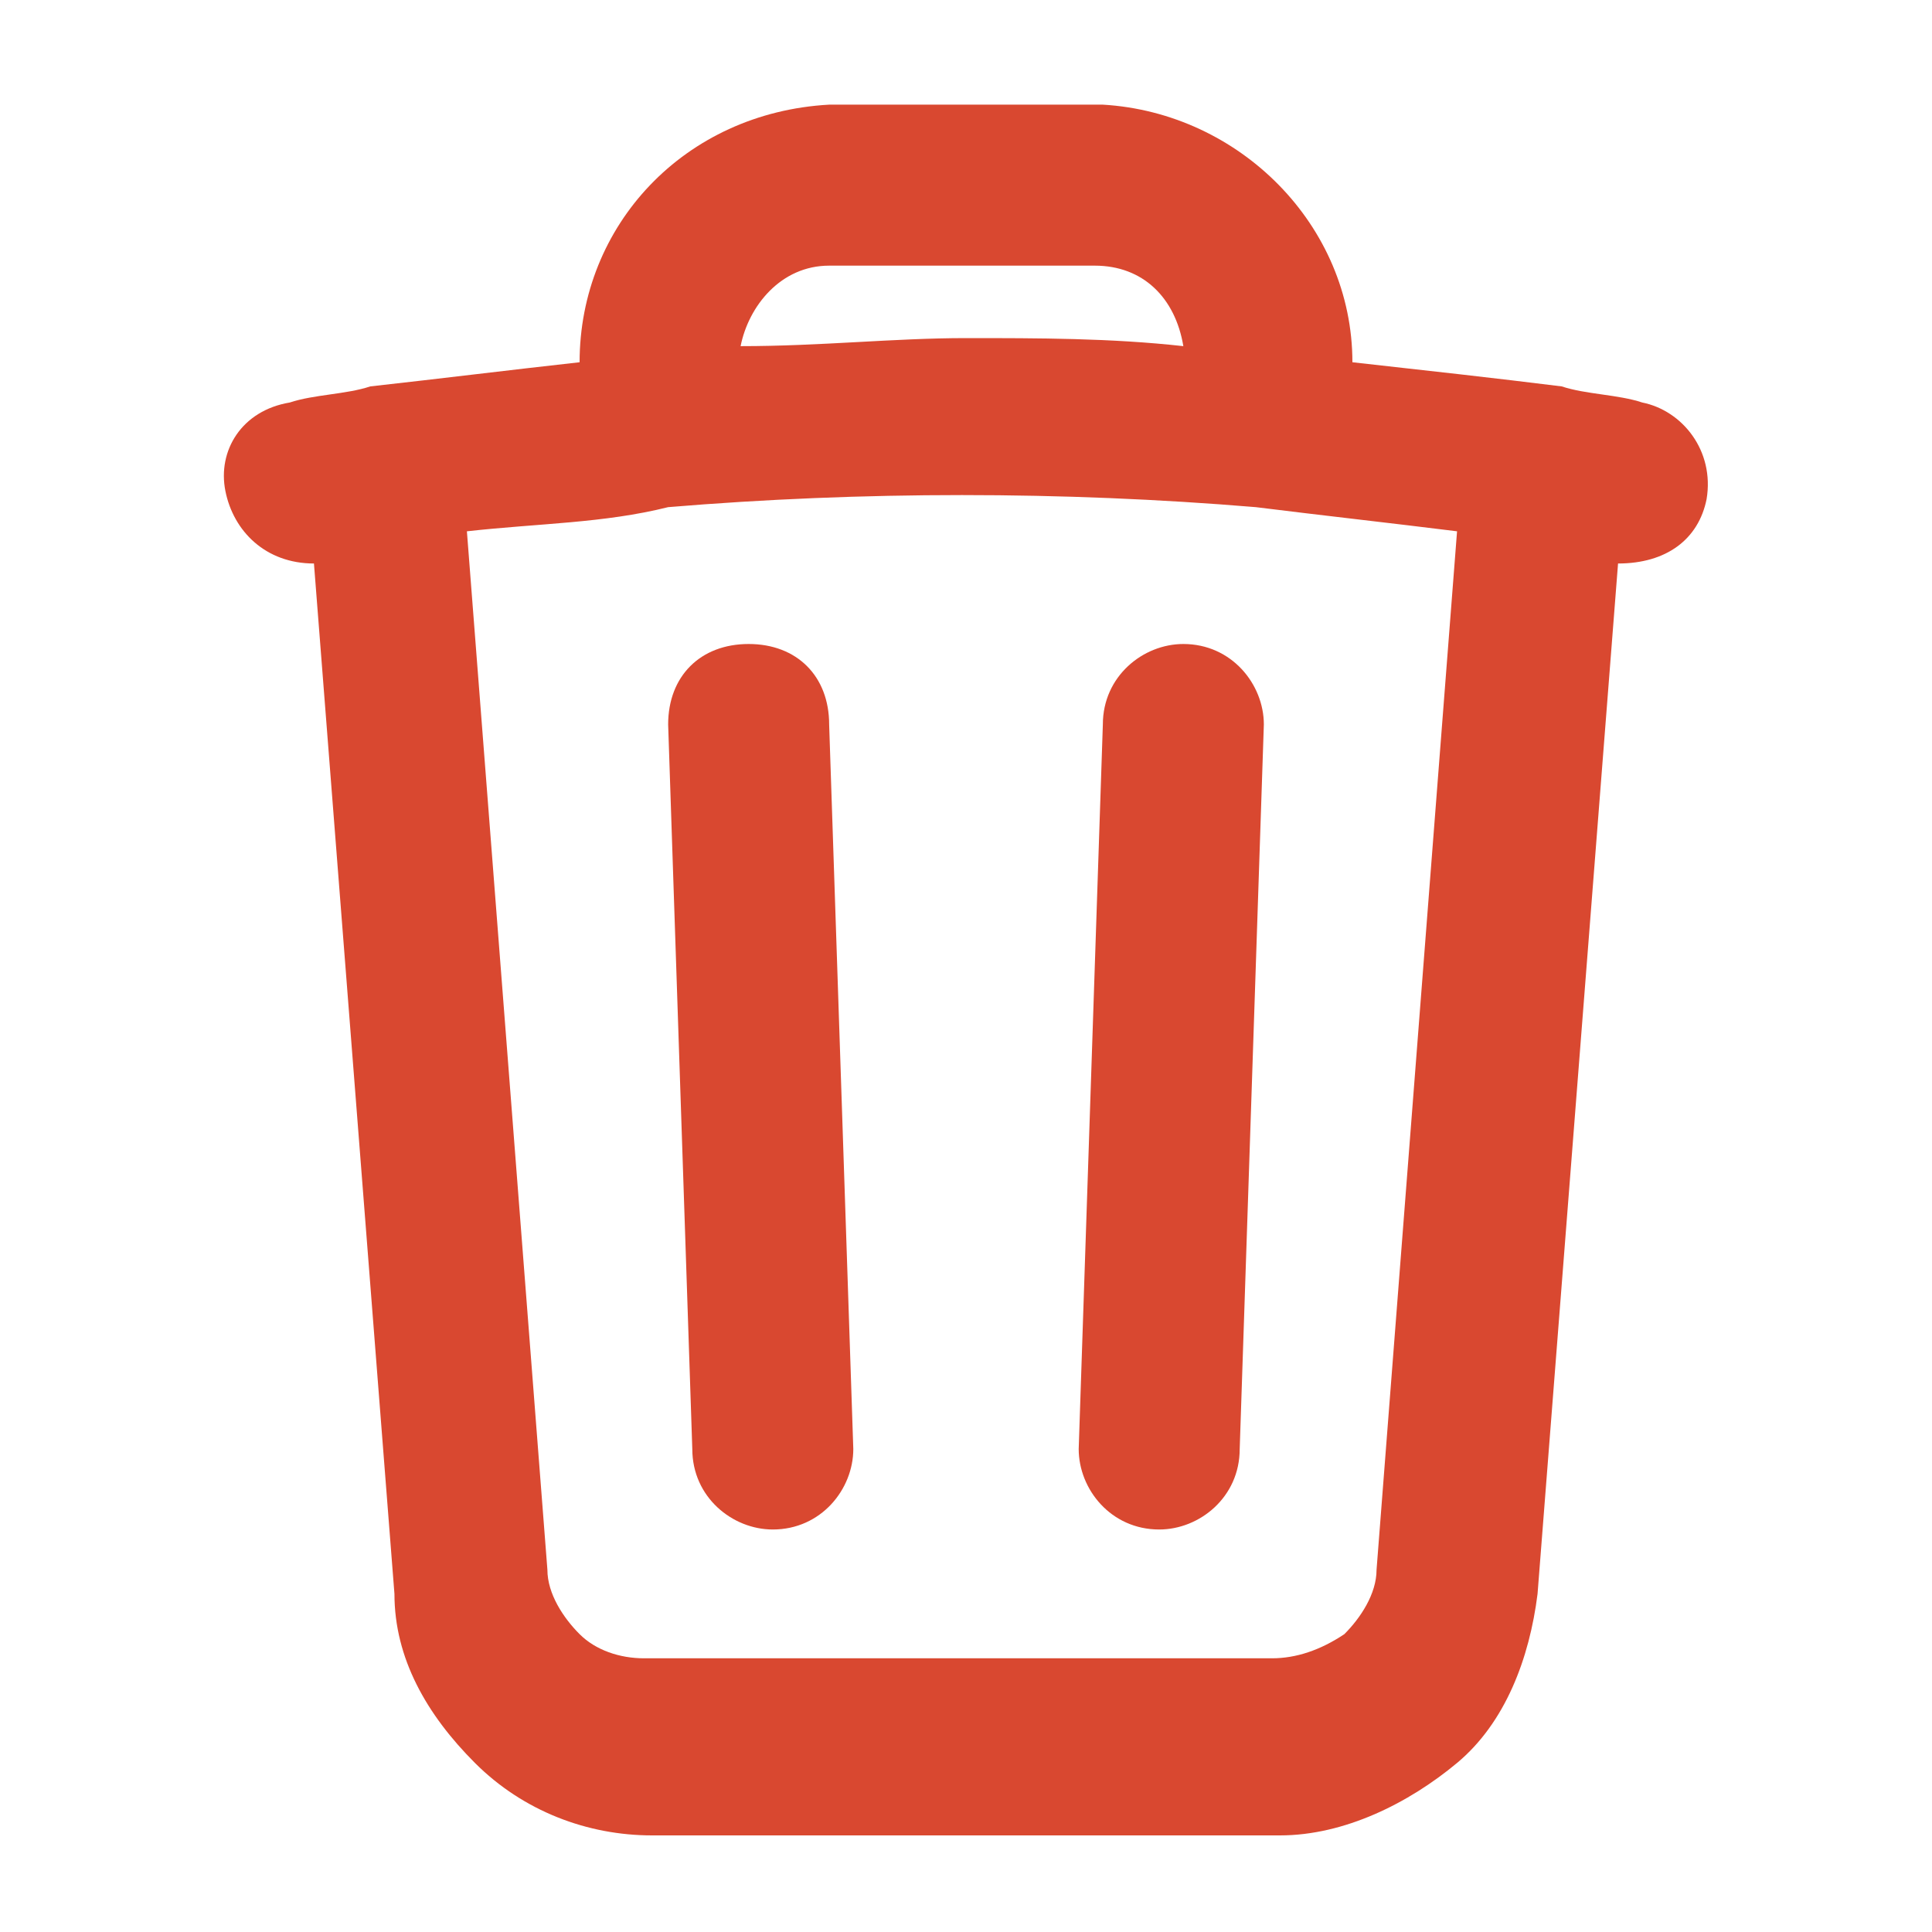 <?xml version="1.0" encoding="utf-8"?>
<!-- Generator: Adobe Illustrator 27.9.5, SVG Export Plug-In . SVG Version: 9.03 Build 54986)  -->
<svg version="1.1" id="Layer_1" xmlns="http://www.w3.org/2000/svg" xmlns:xlink="http://www.w3.org/1999/xlink" x="0px" y="0px"
	 viewBox="0 0 24 24" style="enable-background:new 0 0 24 24;" xml:space="preserve">
<style type="text/css">
	.st0{fill:#D94830;}
</style>
<path class="st0" d="M15.9,22.8H8.1c-0.8,0-1.6-0.3-2.2-0.9c-0.6-0.6-1-1.3-1-2.1l-1-12.8C3.3,7,2.9,6.6,2.8,6.1
	C2.7,5.6,3,5.1,3.6,5c0.3-0.1,0.7-0.1,1-0.2c0,0,0,0,0,0c0.9-0.1,1.7-0.2,2.6-0.3c0-1.7,1.3-3.1,3.1-3.2c1.1,0,2.3,0,3.4,0
	c1.7,0.1,3.1,1.5,3.1,3.2c0.9,0.1,1.8,0.2,2.6,0.3c0,0,0,0,0,0c0.3,0.1,0.7,0.1,1,0.2c0.5,0.1,0.9,0.6,0.8,1.2
	C21.1,6.7,20.7,7,20.1,7l-1,12.8c-0.1,0.8-0.4,1.6-1,2.1S16.7,22.8,15.9,22.8z M5.8,6.6l1,12.9c0,0.3,0.2,0.6,0.4,0.8
	c0.2,0.2,0.5,0.3,0.8,0.3h7.8c0.3,0,0.6-0.1,0.9-0.3c0.2-0.2,0.4-0.5,0.4-0.8l1-12.9c-0.8-0.1-1.7-0.2-2.5-0.3c0,0,0,0,0,0
	c-2.4-0.2-4.9-0.2-7.3,0c0,0,0,0,0,0C7.5,6.5,6.7,6.5,5.8,6.6z M12,4.2c0.9,0,1.8,0,2.7,0.1c-0.1-0.6-0.5-1-1.1-1
	c-1.1,0-2.2,0-3.3,0c-0.6,0-1,0.5-1.1,1C10.2,4.3,11.1,4.2,12,4.2z M14.4,19C14.4,19,14.4,19,14.4,19c-0.6,0-1-0.5-1-1l0.3-9
	c0-0.6,0.5-1,1-1c0.6,0,1,0.5,1,1l-0.3,9C15.4,18.6,14.9,19,14.4,19z M9.6,19c-0.5,0-1-0.4-1-1L8.3,9c0-0.6,0.4-1,1-1
	c0.6,0,1,0.4,1,1l0.3,9C10.6,18.5,10.2,19,9.6,19C9.6,19,9.6,19,9.6,19z"/>
</svg>
